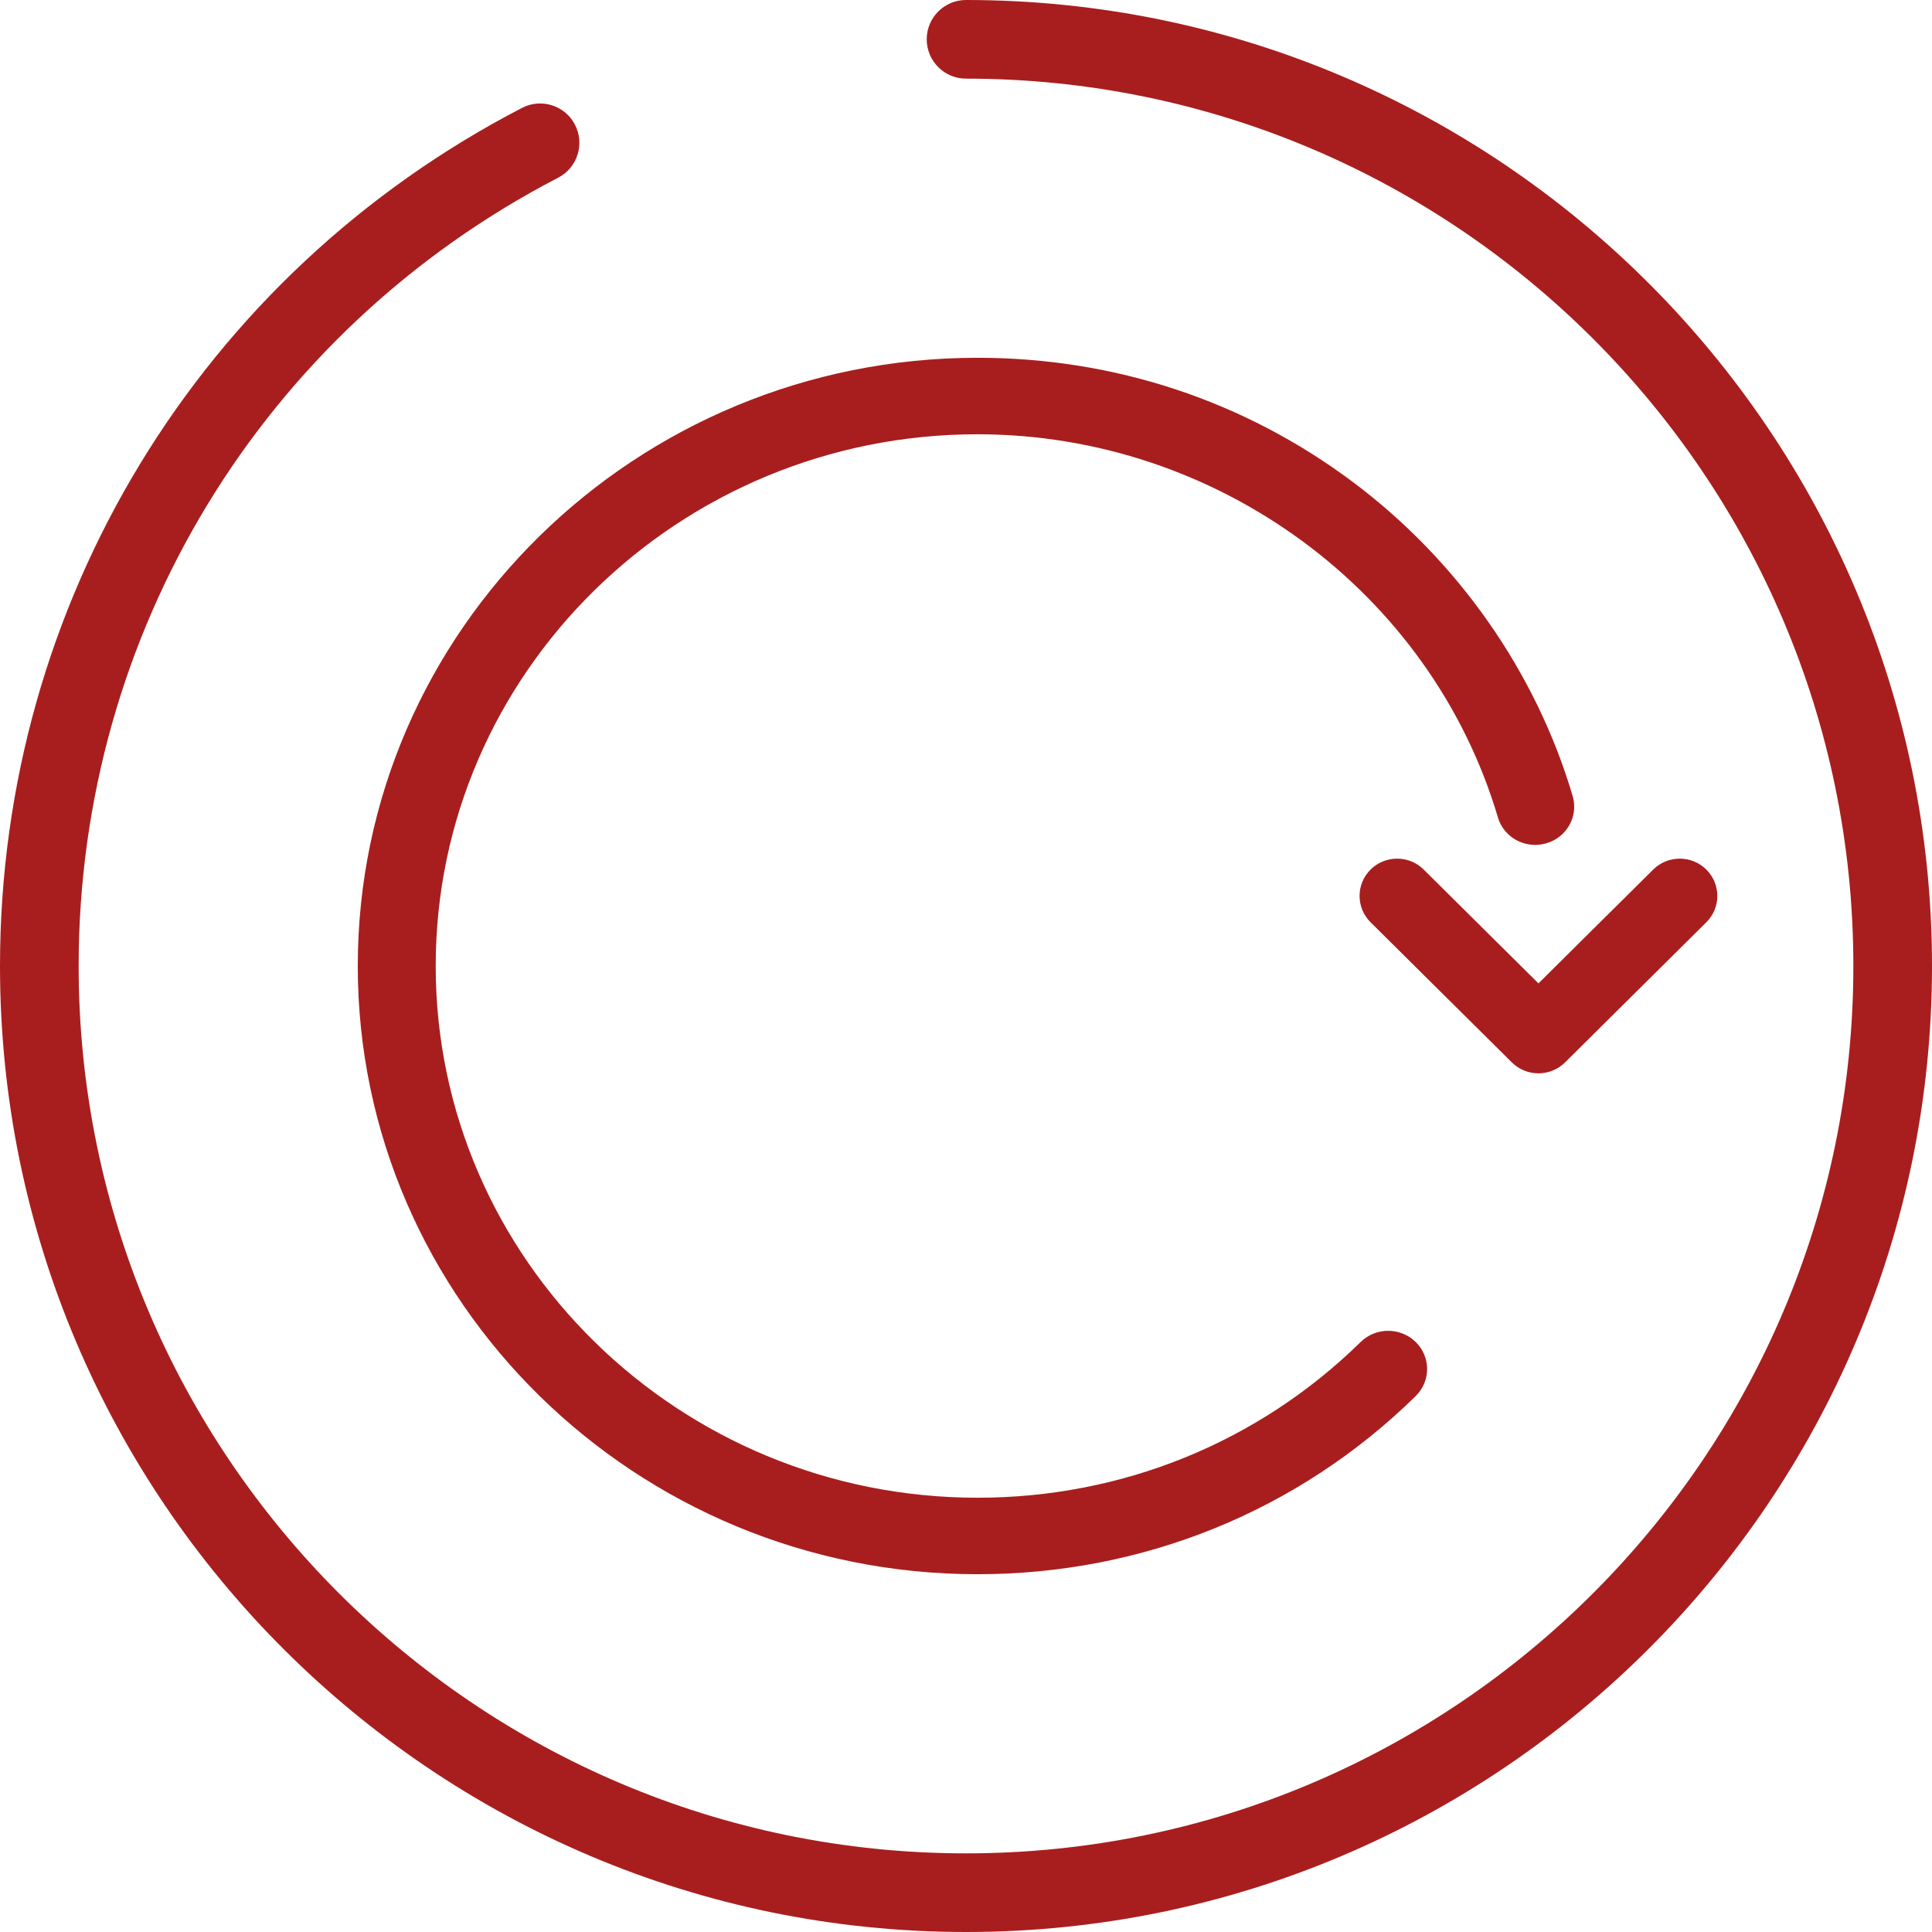 <svg width="27" height="27" viewBox="0 0 27 27" fill="none" xmlns="http://www.w3.org/2000/svg">
<path fill-rule="evenodd" clip-rule="evenodd" d="M13.5 0C13.197 0 12.951 0.246 12.951 0.549C12.951 0.853 13.197 1.099 13.5 1.099C20.338 1.099 25.901 6.662 25.901 13.5C25.901 20.338 20.338 25.901 13.5 25.901C6.662 25.901 1.099 20.338 1.099 13.5C1.099 8.848 3.667 4.626 7.801 2.483C8.07 2.343 8.175 2.012 8.035 1.742C7.896 1.473 7.564 1.368 7.295 1.508C2.795 3.84 0 8.436 0 13.5C0 20.944 6.056 27 13.5 27C20.944 27 27 20.944 27 13.5C27 6.056 20.944 0 13.5 0Z" fill="#a81e1e"/>
<path fill-rule="evenodd" clip-rule="evenodd" d="M18.905 6.735C17.388 5.6 15.574 5 13.661 5C8.885 5 5 8.813 5 13.5C5 18.187 8.885 22 13.661 22C15.974 22 18.149 21.116 19.785 19.51C19.997 19.302 19.997 18.963 19.785 18.755C19.572 18.546 19.227 18.546 19.015 18.755C17.584 20.158 15.683 20.931 13.661 20.931C9.486 20.931 6.089 17.598 6.089 13.5C6.089 9.402 9.486 6.069 13.661 6.069C17.009 6.069 19.999 8.27 20.933 11.422C21.016 11.706 21.318 11.869 21.607 11.786C21.896 11.704 22.062 11.408 21.978 11.124C21.466 9.393 20.374 7.834 18.905 6.735Z" fill="#a81e1e"/>
<path fill-rule="evenodd" clip-rule="evenodd" d="M19.896 12.152C19.691 11.949 19.359 11.949 19.154 12.152C18.949 12.356 18.949 12.685 19.154 12.889L21.129 14.848C21.227 14.945 21.361 15 21.5 15C21.639 15 21.773 14.945 21.871 14.848L23.846 12.889C24.051 12.685 24.051 12.356 23.846 12.152C23.641 11.949 23.309 11.949 23.104 12.152L21.5 13.743L19.896 12.152Z" fill="#a81e1e"/>
</svg>
